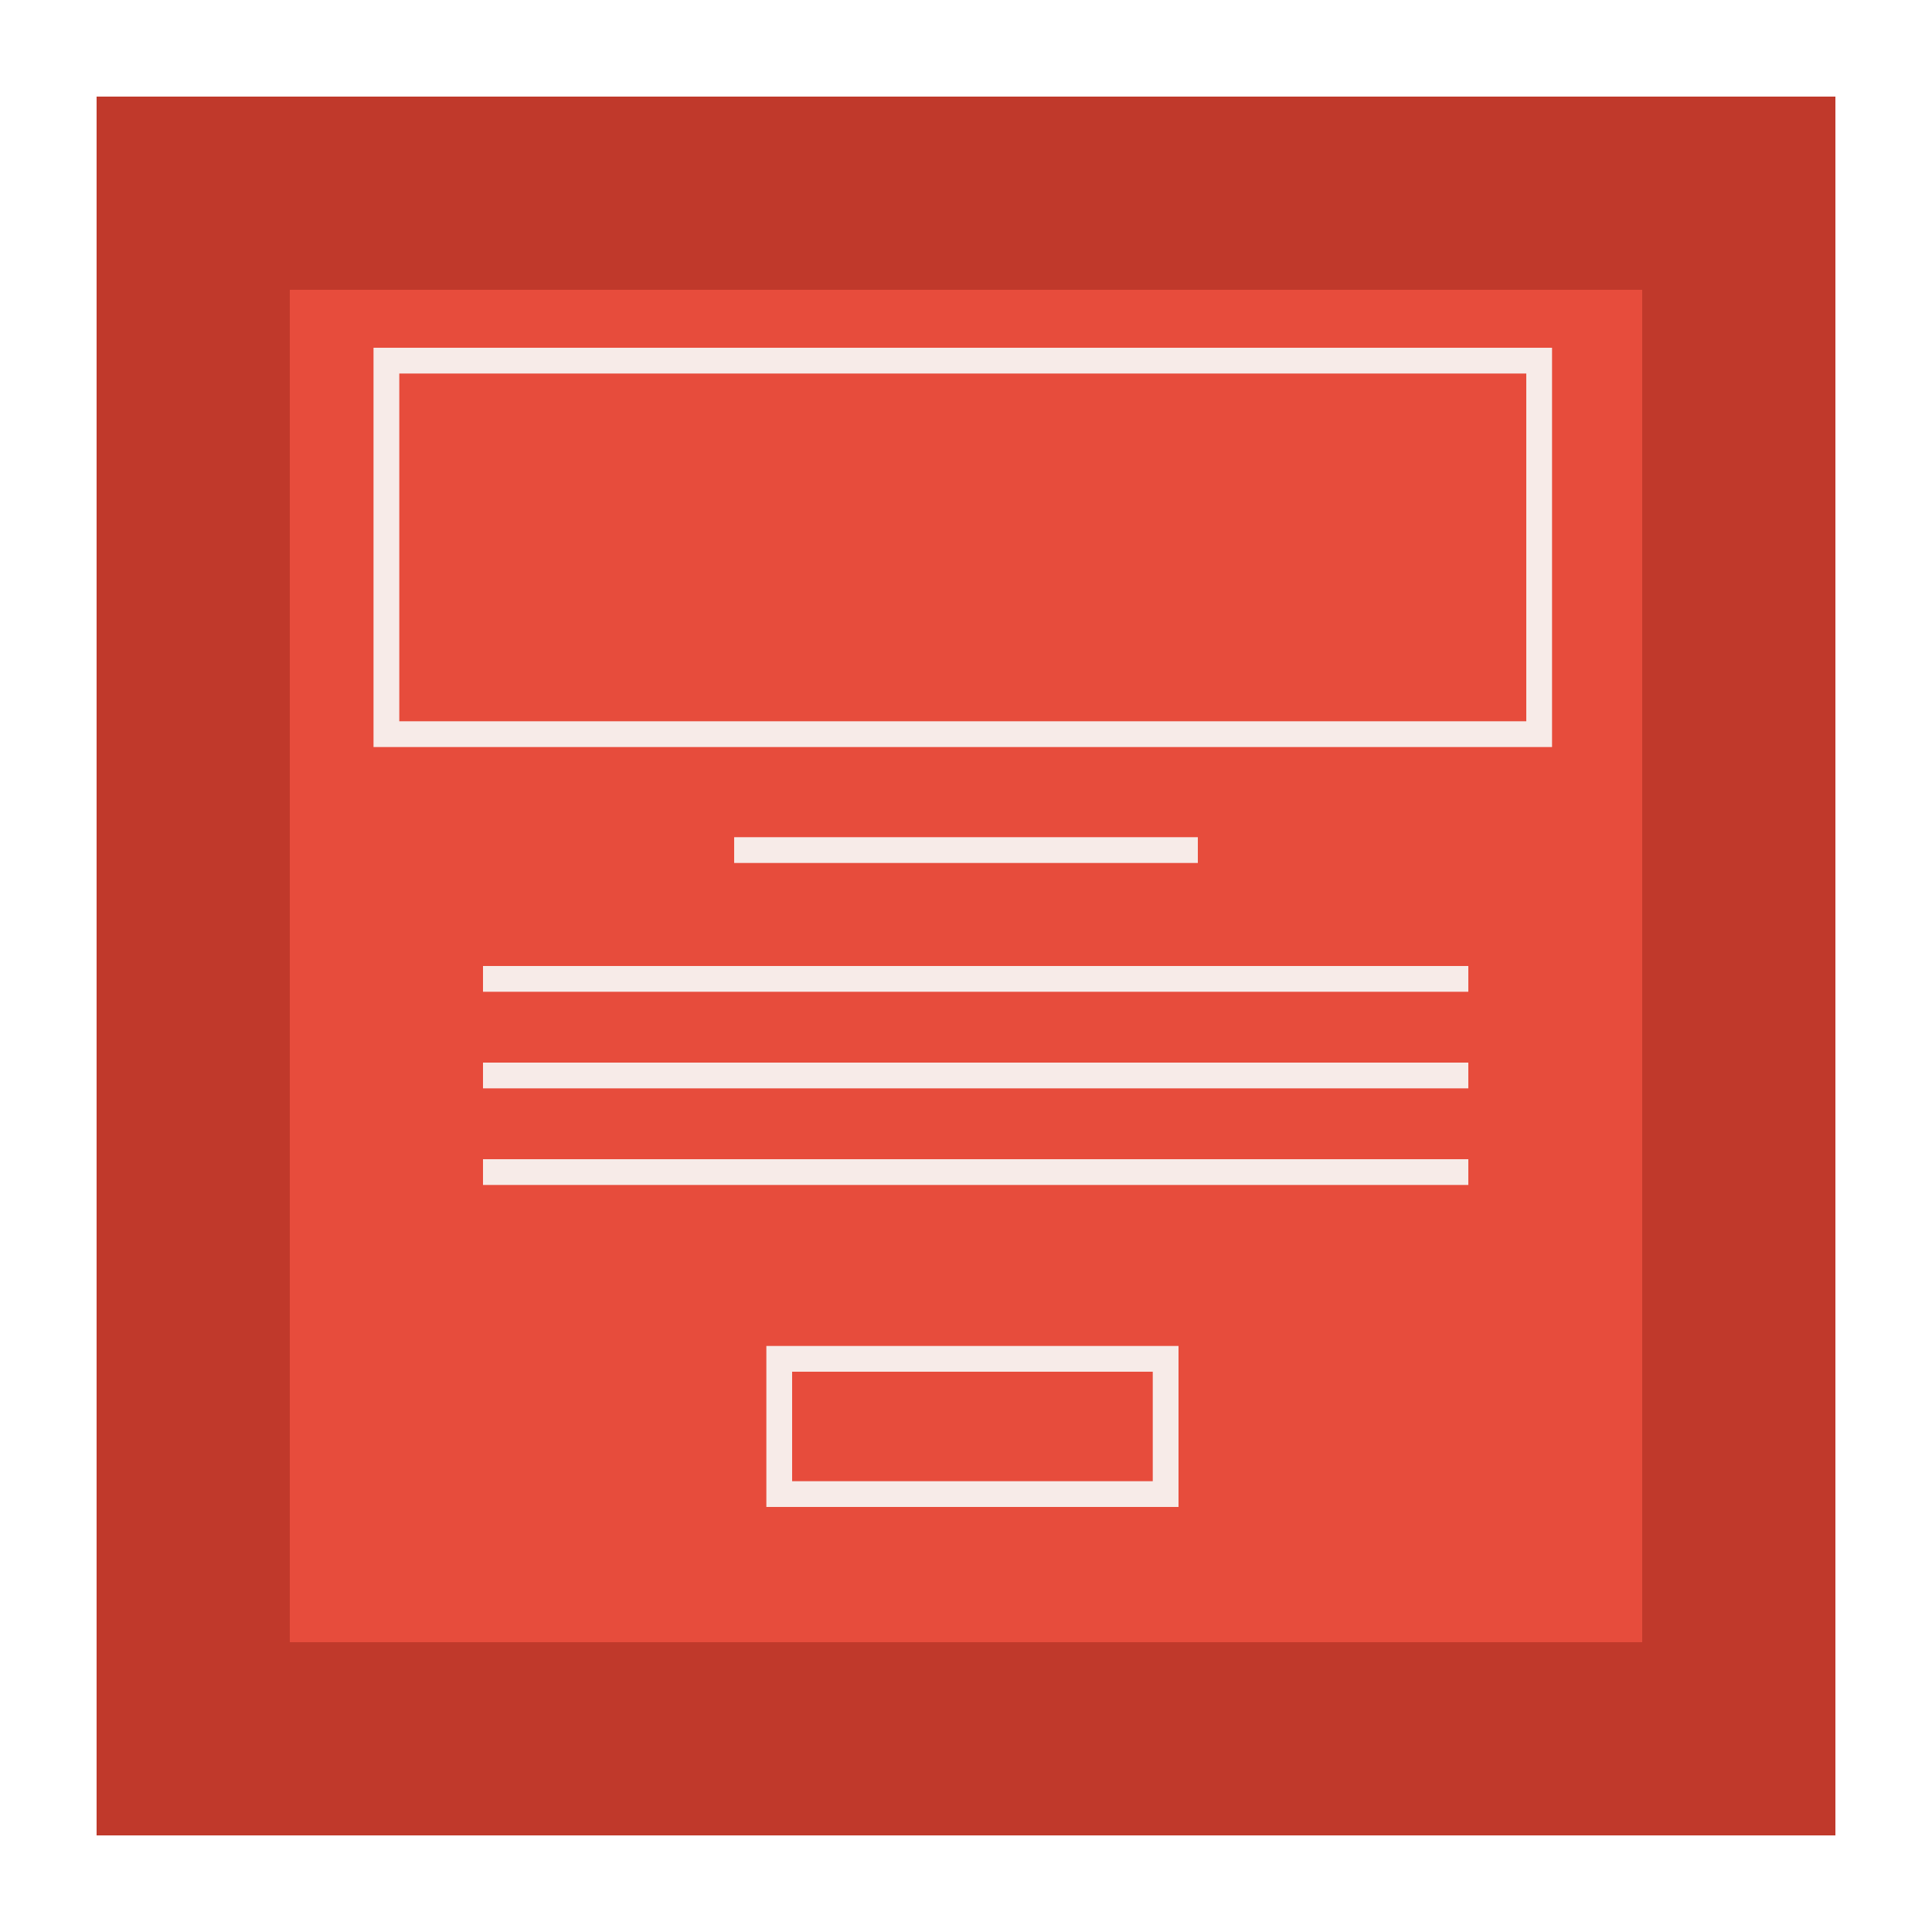 <?xml version="1.0" encoding="UTF-8" standalone="no"?>
<svg width="300px" height="300px" viewBox="0 0 300 300" version="1.1" xmlns="http://www.w3.org/2000/svg" xmlns:xlink="http://www.w3.org/1999/xlink">
    <!-- Generator: Sketch 3.6 (26304) - http://www.bohemiancoding.com/sketch -->
    <title>Media Box</title>
    <desc>Created with Sketch.</desc>
    <defs>
        <filter x="-50%" y="-50%" width="200%" height="200%" filterUnits="objectBoundingBox" id="filter-1">
            <feGaussianBlur stdDeviation="0" in="SourceGraphic" result="blur"></feGaussianBlur>
        </filter>
    </defs>
    <g id="Page-1" stroke="none" stroke-width="1" fill="none" fill-rule="evenodd">
        <g id="Media-Box" transform="translate(30, 30)">
            <rect id="BG" stroke="#C0392B" stroke-width="30" fill="#E74C3C" filter="url(#filter-1)" x="0" y="0" width="240" height="240"></rect>
            <g id="Group" transform="translate(30, 26)" stroke="#F7EBE8" stroke-width="4">
                <rect id="Rectangle-19" x="0" y="0" width="179" height="58"></rect>
                <rect id="Rectangle-19-Copy" x="61" y="155" width="60" height="21"></rect>
                <path d="M56,76 L124,76" id="Line-Copy-5" stroke-linecap="square"></path>
                <path d="M17,96 L166,96" id="Line-Copy-6" stroke-linecap="square"></path>
                <path d="M17,111 L166,111" id="Line-Copy-7" stroke-linecap="square"></path>
                <path d="M17,126 L166,126" id="Line-Copy-8" stroke-linecap="square"></path>
            </g>
        </g>
    </g>
</svg>